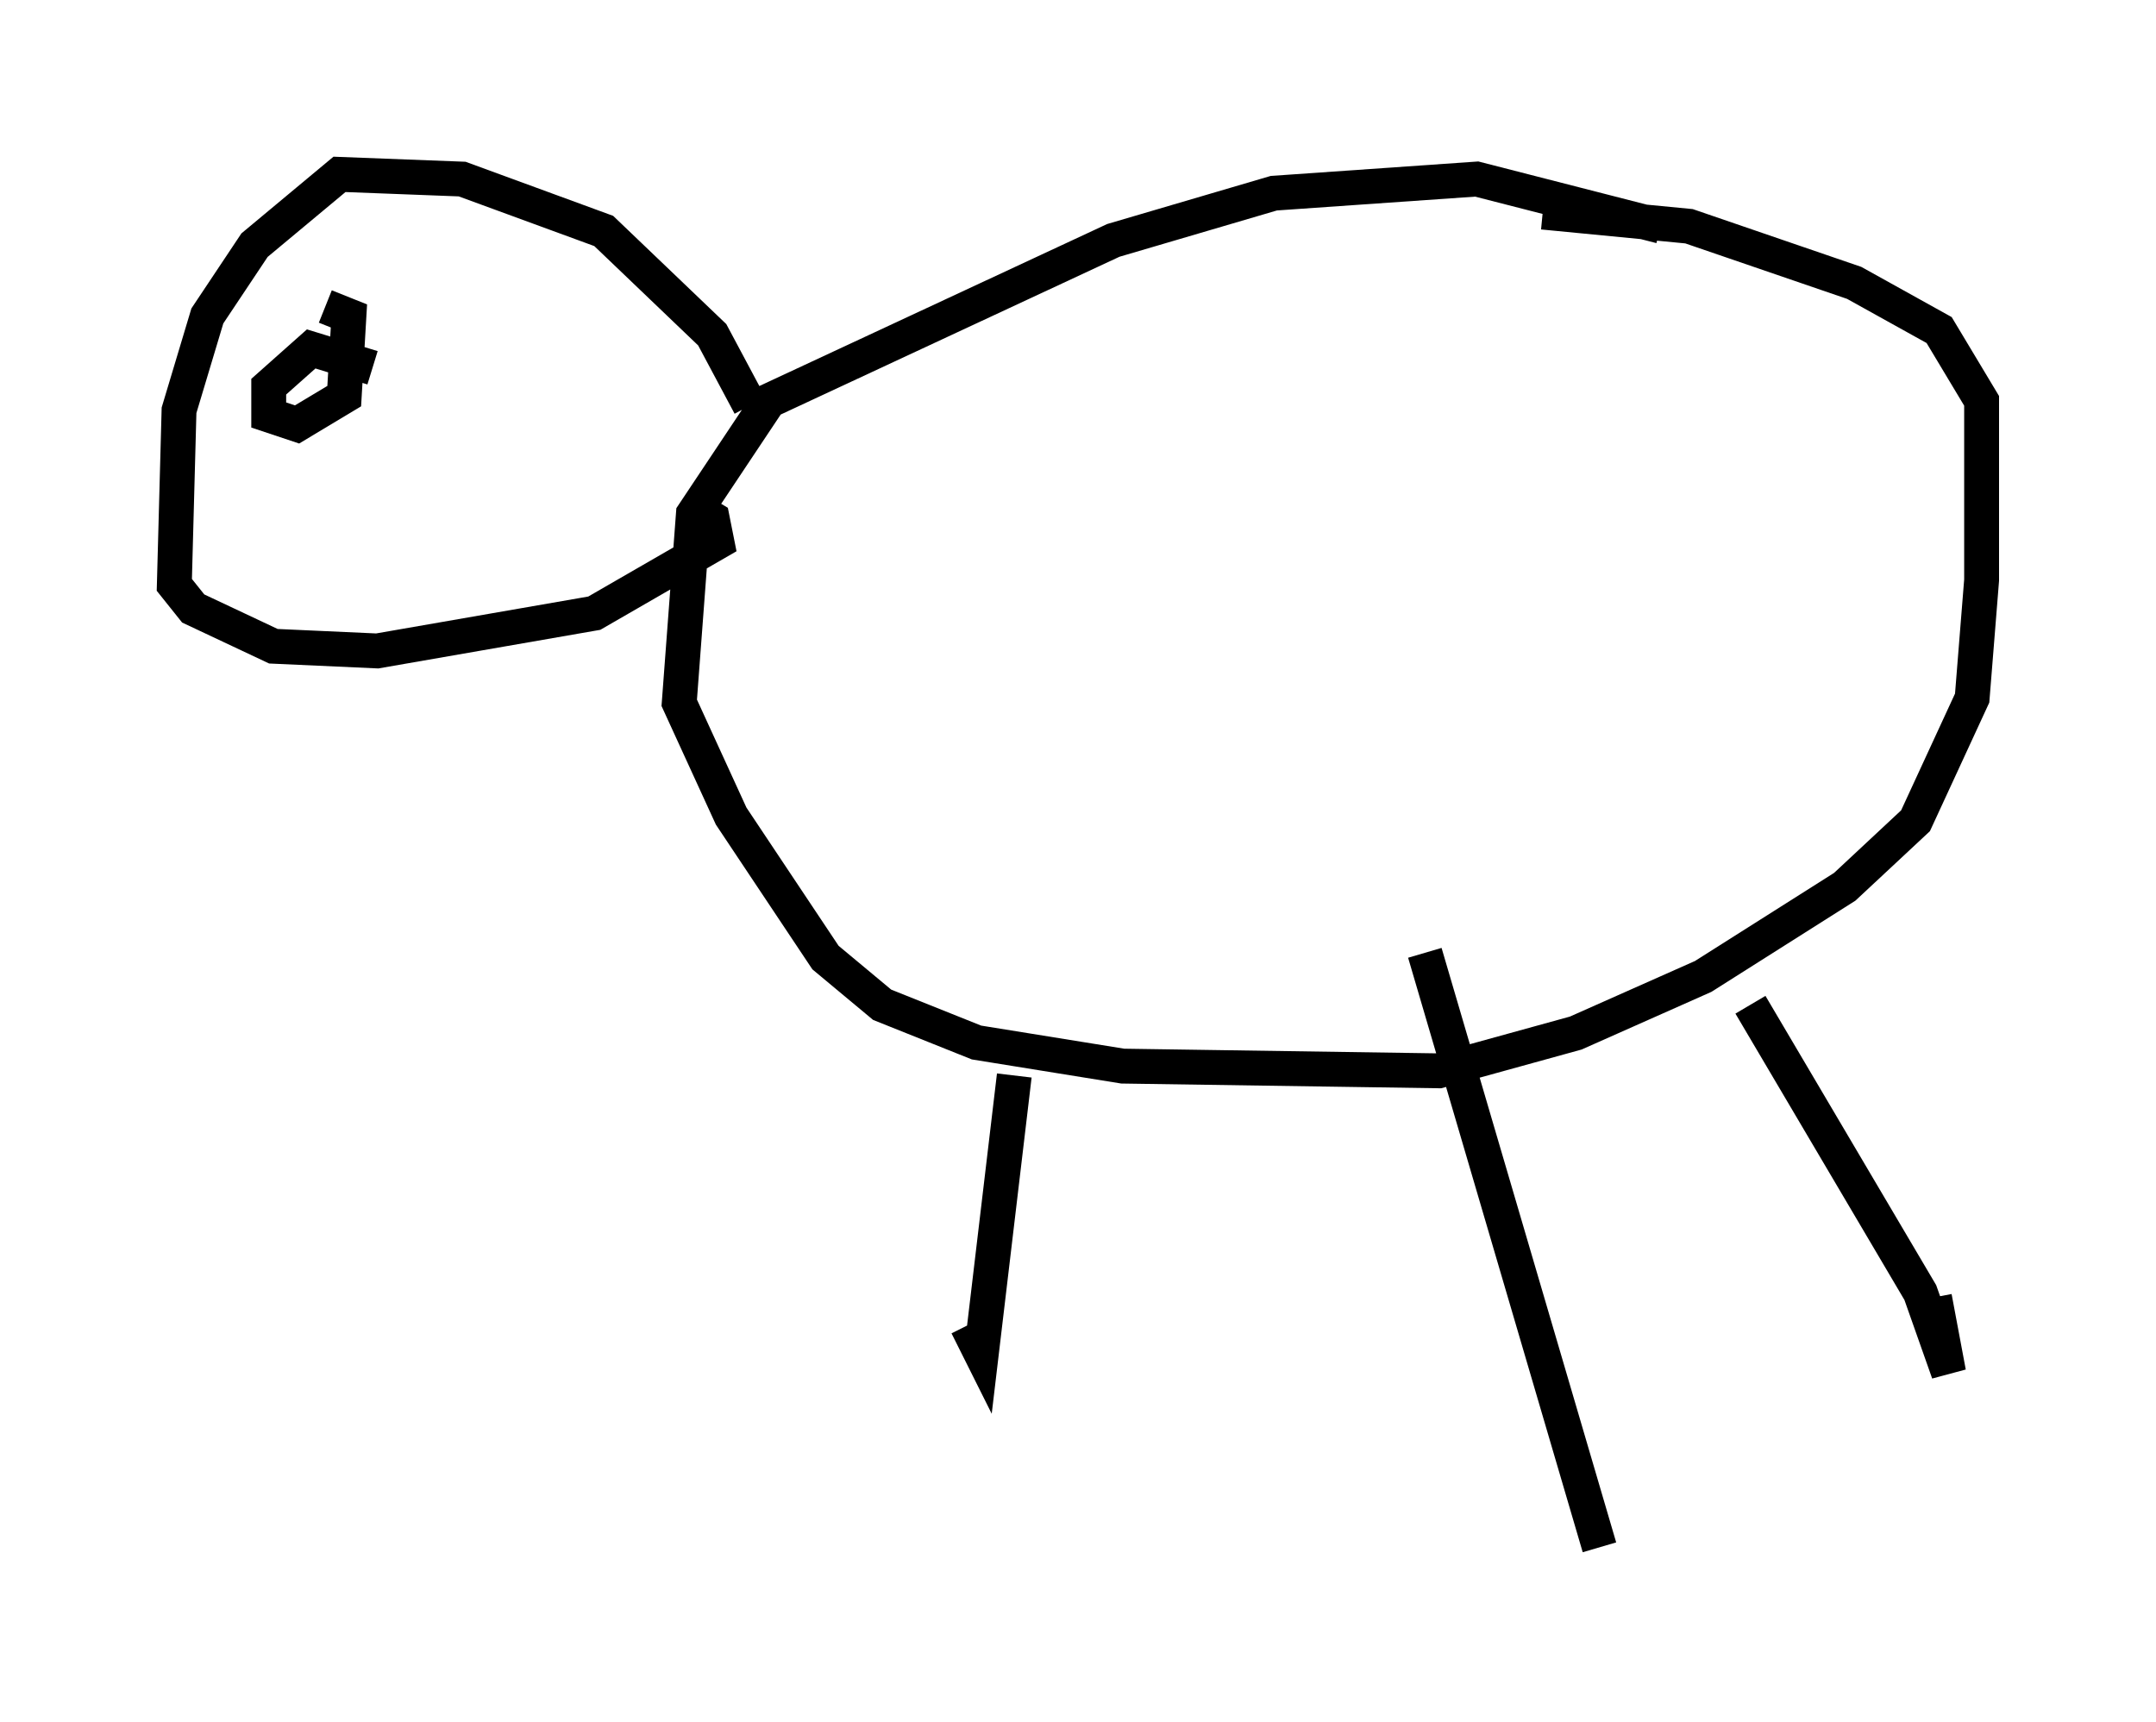 <?xml version="1.0" encoding="utf-8" ?>
<svg baseProfile="full" height="49.377" version="1.1" width="61.826" xmlns="http://www.w3.org/2000/svg" xmlns:ev="http://www.w3.org/2001/xml-events" xmlns:xlink="http://www.w3.org/1999/xlink"><defs /><rect fill="white" height="49.377" width="61.826" x="0" y="0" /><path d="M48.301, 7.165 m-0.677, -0.677 l-5.277, -1.353 -5.819, 0.406 l-4.601, 1.353 -9.878, 4.601 l-2.165, 3.248 -0.406, 5.413 l1.488, 3.248 2.706, 4.059 l1.624, 1.353 2.706, 1.083 l4.195, 0.677 9.066, 0.135 l3.924, -1.083 3.654, -1.624 l4.059, -2.571 2.03, -1.894 l1.624, -3.518 0.271, -3.383 l0.0, -5.142 -1.218, -2.03 l-2.436, -1.353 -4.736, -1.624 l-4.195, -0.406 m-22.733, 5.548 l-1.083, -2.03 -3.112, -2.977 l-4.059, -1.488 -3.518, -0.135 l-2.436, 2.03 -1.353, 2.03 l-0.812, 2.706 -0.135, 5.007 l0.541, 0.677 2.3, 1.083 l2.977, 0.135 6.225, -1.083 l3.518, -2.03 -0.135, -0.677 l-0.677, -0.406 m-10.419, -5.683 l0.677, 0.271 -0.135, 2.3 l-1.353, 0.812 -0.812, -0.271 l0.0, -0.812 1.218, -1.083 l1.759, 0.541 m18.403, 20.297 l-0.947, 7.984 -0.406, -0.812 m13.126, -10.69 l5.007, 17.05 m4.33, -15.561 l4.871, 8.254 0.812, 2.3 l-0.406, -2.165 " fill="none" stroke="black" stroke-width="1" /></svg>